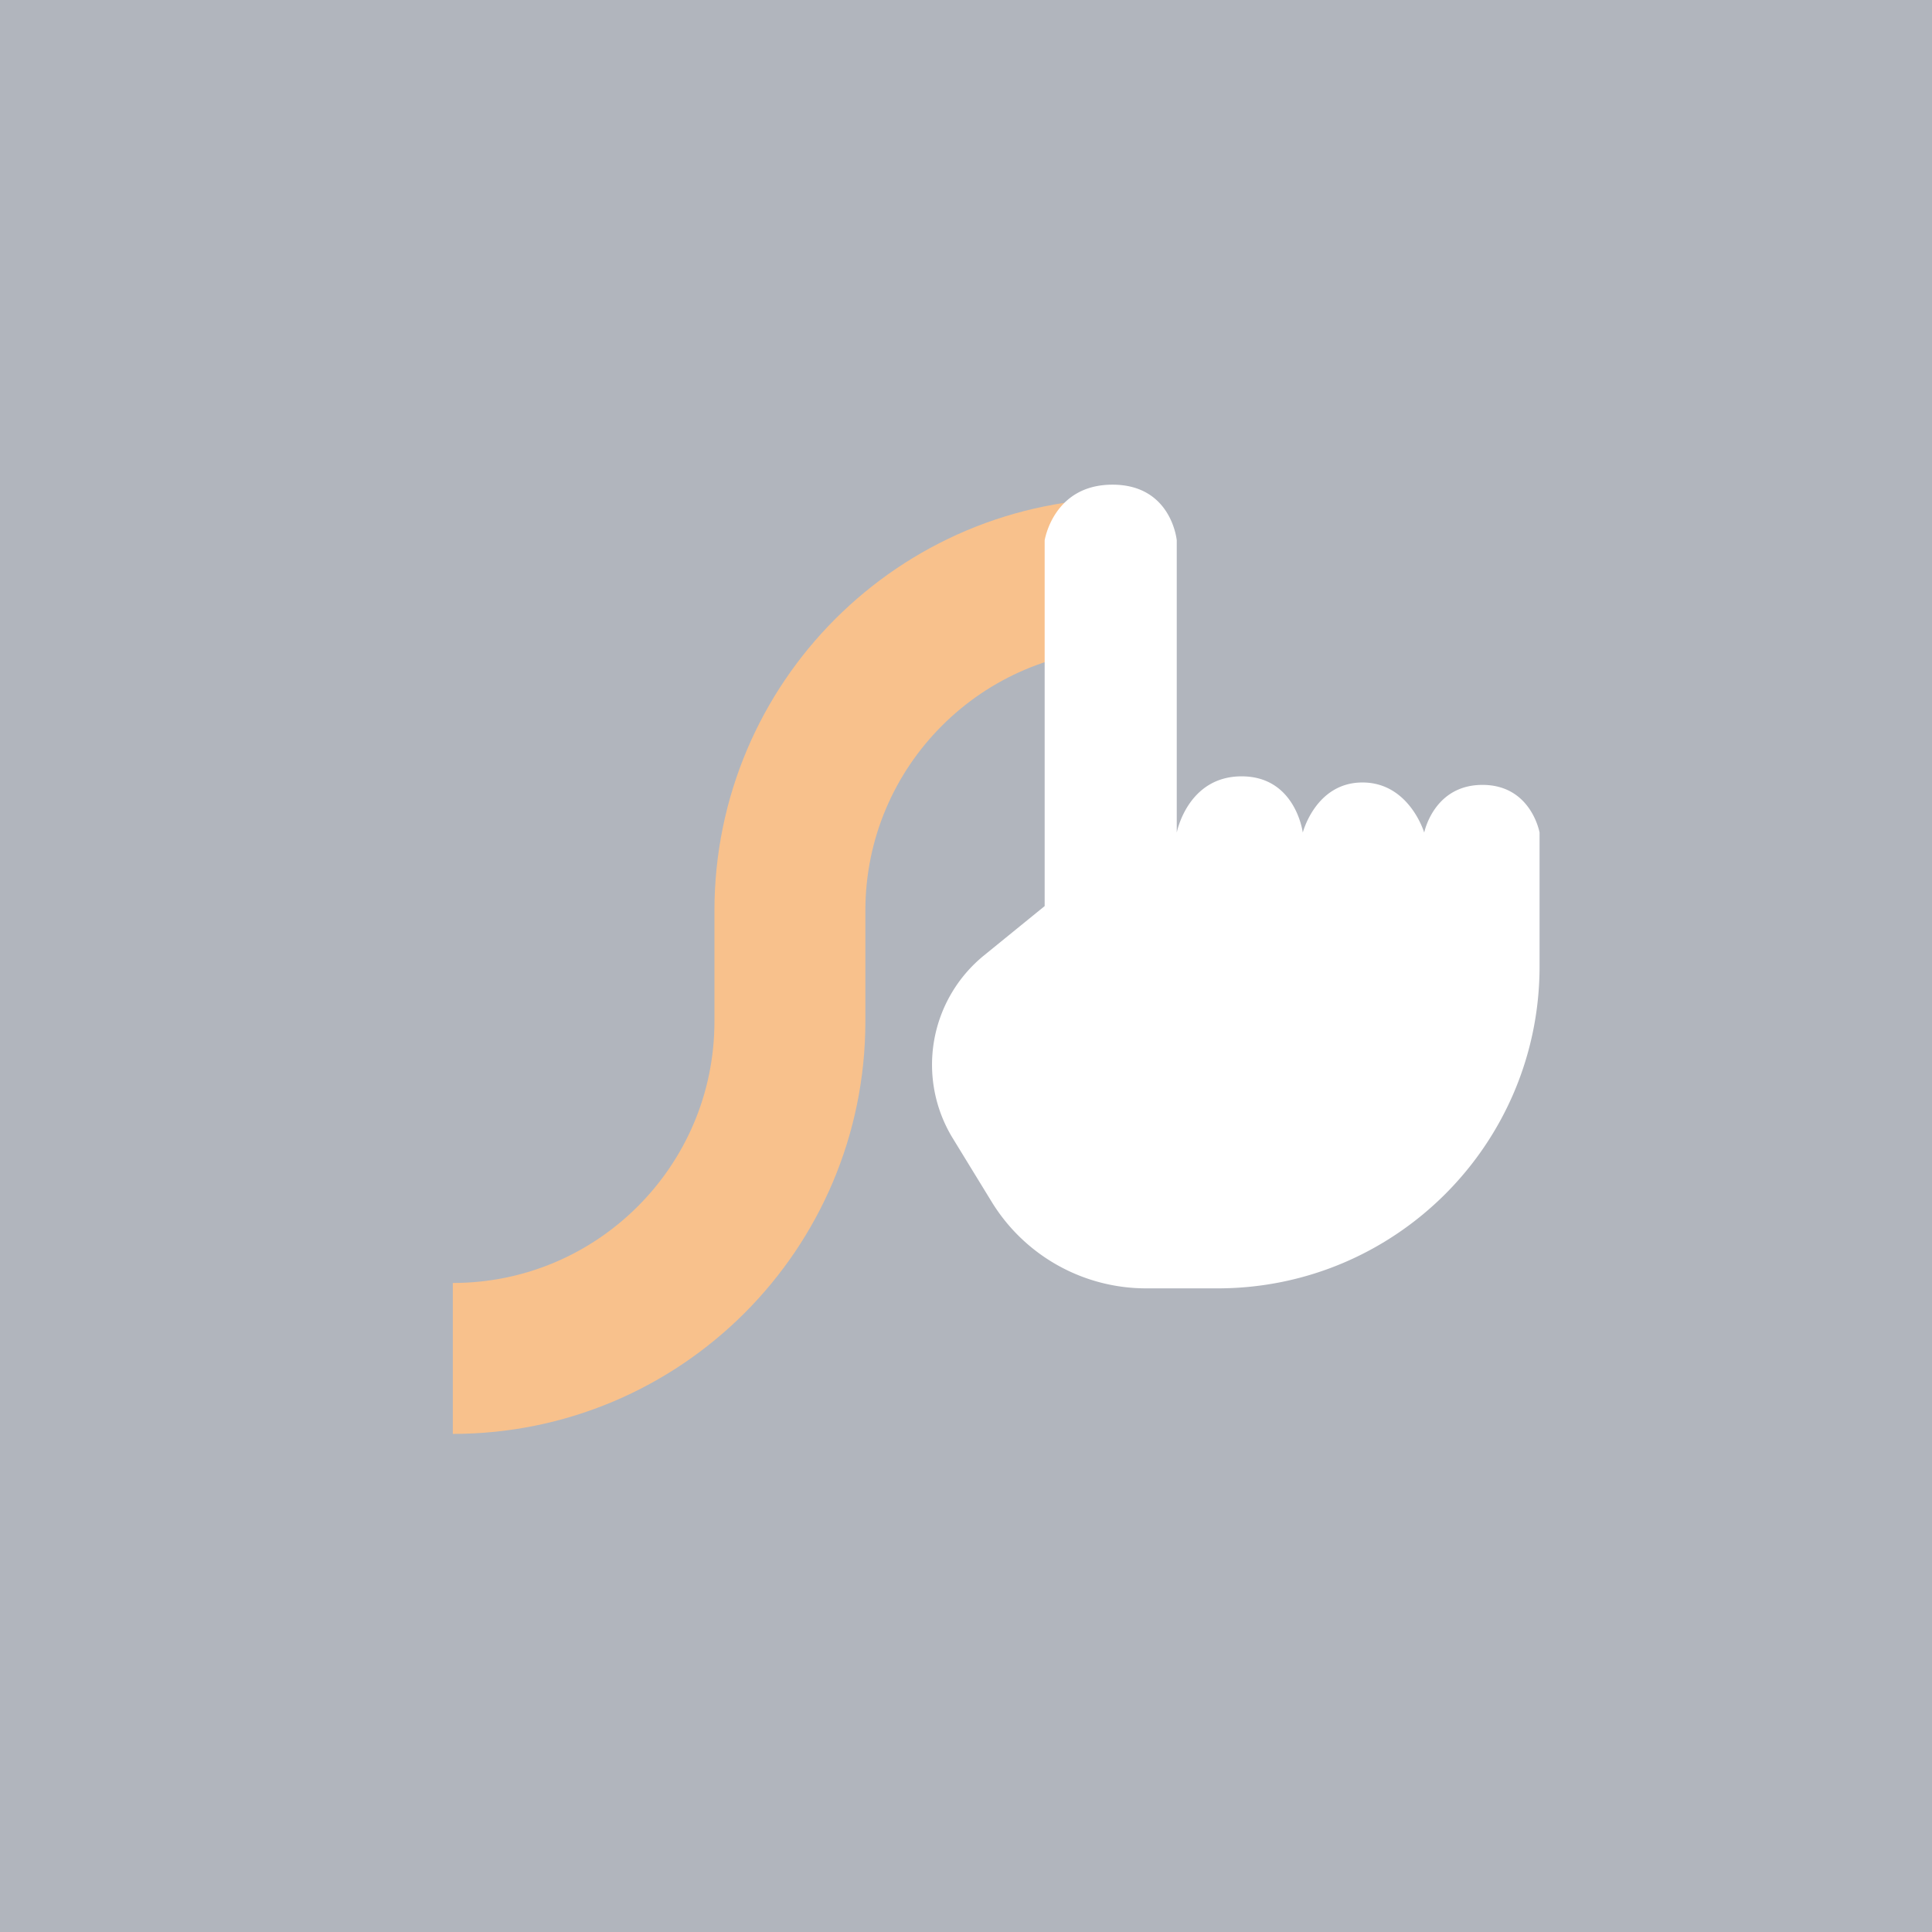 <svg xmlns="http://www.w3.org/2000/svg" width="192" height="192" fill="none">
  <rect width="100%" height="100%" fill="#B1B5BD" />
  <path stroke="#F8C18C" stroke-width="15"
    d="M45 135c18.502 0 33.5-14.998 33.5-33.5v-11C78.5 71.999 93.499 57 112 57" />
  <path fill="#fff" fill-rule="evenodd"
    d="M103.817 53.704s.85-5.538 6.739-5.538c5.888 0 6.389 5.538 6.389 5.538v29.038s1.07-5.59 6.446-5.59c5.375 0 6.078 5.59 6.078 5.59s1.277-4.98 5.931-4.98c4.655 0 6.137 4.98 6.137 4.98s.938-4.74 5.787-4.74c4.848 0 5.676 4.74 5.676 4.74v13.294c0 17.673-14.327 32-32 32h-7.098a18 18 0 0 1-15.351-8.602l-3.867-6.315a14 14 0 0 1 3.106-18.171l6.027-4.902V53.704Z"
    clip-rule="evenodd" />
</svg>
